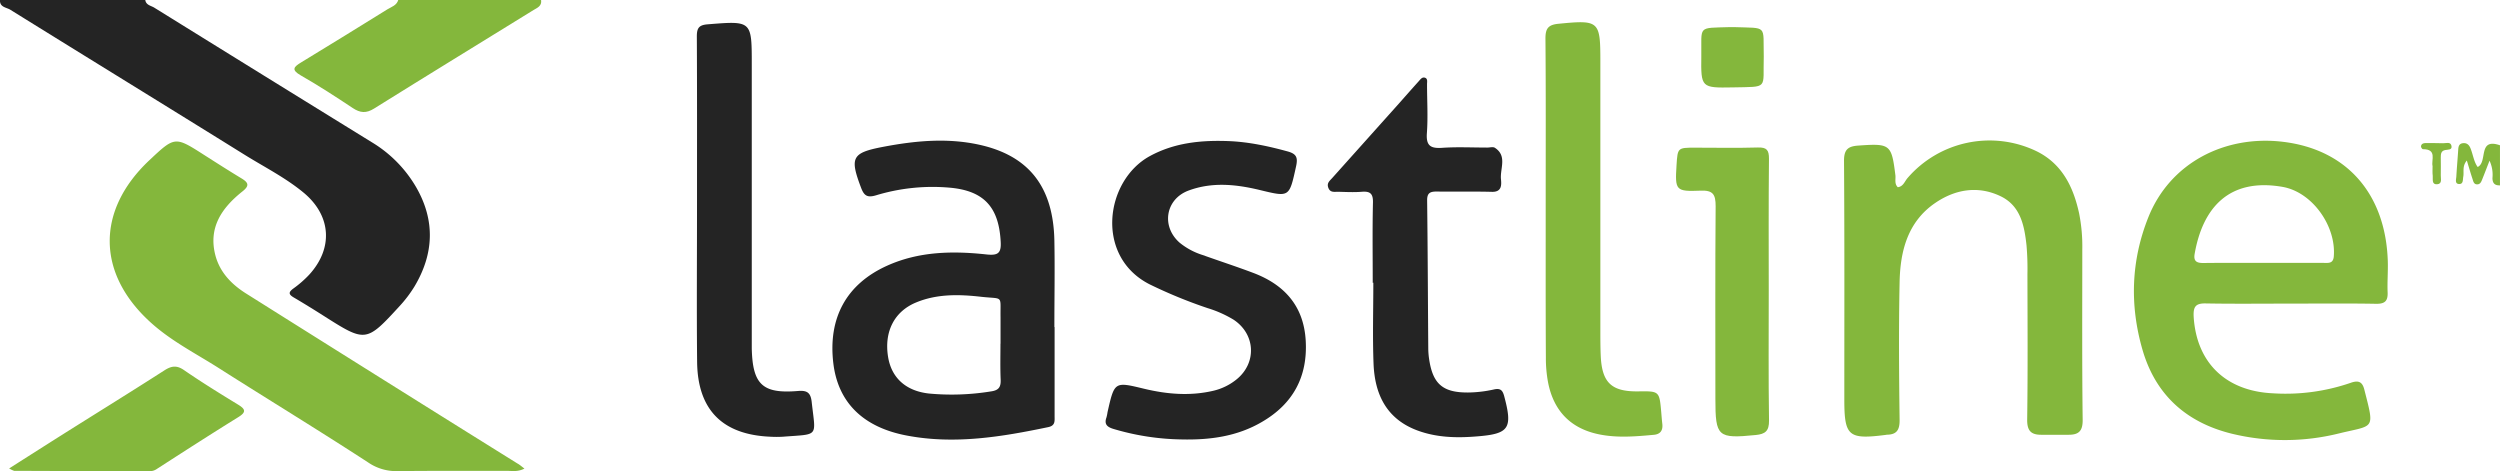 <svg xmlns="http://www.w3.org/2000/svg" viewBox="0 0 998.01 188.07" width="998.01" height="188.07"><defs><style>.cls-1{fill:#242424;}.cls-2{fill:#84b73c;}</style></defs><title>Asset 3</title><g id="Layer_2" data-name="Layer 2"><g id="Layer_1-2" data-name="Layer 1"><g id="Y5JhY5.tif"><path class="cls-1" d="M58,0c.27,2,2.2,2.25,3.49,3Q105,30,148.6,56.89a50.6,50.6,0,0,1,17.62,18c7.54,13.2,7,26.4-.68,39.34a49.6,49.6,0,0,1-6,7.94c-13.3,14.53-13.61,14.53-30,4.12-4.07-2.59-8.18-5.13-12.34-7.58-2.11-1.25-2-2.12-.09-3.53a43,43,0,0,0,6.37-5.57c9.52-10.46,8.79-23.31-2-32.47C114.29,71.12,105.9,66.88,98,62,66.72,42.55,35.36,23.3,4.1,3.88,2.57,2.94-.19,2.9,0,0Z"/><path class="cls-2" d="M216,0c.4,2.38-1.5,3.11-3,4-21.21,13.1-42.47,26.11-63.62,39.31-3.17,2-5.57,1.81-8.58-.19-6.77-4.51-13.62-8.95-20.7-13-4-2.29-2.79-3.44.15-5.23q17.25-10.5,34.39-21.16c1.63-1,3.76-1.56,4.36-3.8Z"/><path class="cls-2" d="M998,74c-2,.08-3-.77-3-2.93a13.31,13.31,0,0,0-1.17-6.92c-1.18,3-2,5.19-2.87,7.33-.37.91-.72,2-1.87,2.11-1.59.14-1.75-1.29-2.11-2.33-.73-2.18-1.36-4.4-2.21-7.18-1.94,2.29-1.06,4.51-1.42,6.44-.24,1.25.09,3.07-1.78,2.93-1.61-.12-1.09-1.8-1-2.87.21-3.65.53-7.29.77-10.94.08-1.27.38-2.3,1.87-2.48s2.44.6,3,2c1.05,2.55,1.35,5.43,2.89,7.5C993.22,64.71,989,54.89,998,58Z"/><path class="cls-2" d="M209.36,187.07c-2.67,1.33-4.68.91-6.61.91-14.67,0-29.33-.07-44,.09A19.77,19.77,0,0,1,147,184.63c-19.66-12.8-39.72-25-59.51-37.59-9.25-5.89-19.15-10.88-27.34-18.31C38.52,109.16,38.37,84,59.59,64c10.25-9.63,10.24-9.62,22-2.08,4.91,3.13,9.82,6.27,14.8,9.28,2.91,1.75,3.25,3,.26,5.32C88.56,83,83.06,90.87,86,102c1.81,6.77,6.46,11.53,12.24,15.17q34.23,21.54,68.51,43,19.88,12.45,39.8,24.85C207.4,185.47,208.12,186.12,209.36,187.07Z"/><path class="cls-2" d="M914,121.2c-11.16,0-22.32.14-33.47-.07-4.08-.08-5,1.35-4.81,5.27,1.11,18.32,12.77,29.73,31.64,30.61a79.74,79.74,0,0,0,31-4.17c3.1-1.11,4.68-.49,5.48,2.65,4.15,16.33,4.13,14.08-10,17.51a89.6,89.6,0,0,1-43,.11c-18.09-4.48-30.38-15.54-35.57-33.55-5.12-17.77-4.56-35.49,2.36-52.83,8.7-21.79,30.61-32.9,53.74-30.12,25.61,3.07,41,20.94,41.85,47.63.13,4.16-.24,8.33-.07,12.48.14,3.44-1.09,4.62-4.62,4.56C937,121.07,925.5,121.2,914,121.2Zm-10.35-16.25c8,0,16,0,24,0,1.78,0,3.72.35,4-2.48,1.06-12.14-8.52-25.79-20.46-27.87-21.31-3.7-31.87,8.33-35.08,26.76-.54,3.11,1,3.66,3.65,3.63C887.68,104.89,895.67,104.95,903.65,104.95Z"/><path class="cls-1" d="M421,130.57q0,17.74,0,35.49c0,2,.34,3.85-2.55,4.45-18.67,3.9-37.38,7-56.47,3.36-17.43-3.29-27.44-13.22-29.31-28.85-2.16-18.06,5.19-31.57,21.38-38.91,12.72-5.77,26.2-6,39.72-4.54,4.74.52,6-.55,5.7-5.24-.76-13.78-6.81-20.32-20.67-21.44A77.83,77.83,0,0,0,349.61,78c-3.42,1-4.68.08-5.85-3C339.17,62.88,340,61,352.64,58.6s25.43-3.64,38.2-.84c19.86,4.35,29.65,16.78,30.07,38.32.22,11.49,0,23,0,34.49Zm-21.58,6.61c0-3.49,0-7,0-10.48-.15-9.05,1.34-7.22-7.67-8.21-8.77-1-17.65-1.24-26.08,2.27-8.66,3.6-12.74,11.61-11.16,21.61,1.34,8.51,7.17,13.73,16.35,14.73a97.5,97.5,0,0,0,24.86-.87c3-.44,3.84-1.76,3.75-4.57C399.26,146.84,399.38,142,399.39,137.19Z"/><path class="cls-2" d="M757.61,74.74c2.2-.29,2.74-2.34,3.86-3.63a43.22,43.22,0,0,1,51.34-10.83c10.35,5,14.88,14.28,17.19,24.94a67.21,67.21,0,0,1,1.26,14.39c0,22.65-.13,45.3.15,67.95.06,4.49-1.55,6-5.6,6-3.66,0-7.32,0-11,0-4.09,0-5.61-1.7-5.55-6.1.27-19.32.14-38.64.1-58A109.25,109.25,0,0,0,809,98c-.86-7.93-2.38-15.9-10.47-19.72-9-4.27-18.09-2.69-26.08,2.81-10.93,7.52-13.87,19.2-14.12,31.53-.37,18.31-.24,36.64,0,55,.05,4-1.14,5.87-5.09,5.92a4.44,4.44,0,0,0-.49.08c-14.85,1.9-16.48.5-16.49-14.07,0-31.81.1-63.62-.12-95.43,0-4.53,1.72-5.72,5.66-6,12.82-.9,13.3-.56,14.86,11.93C756.81,71.6,756.2,73.37,757.61,74.74Z"/><path class="cls-1" d="M471.52,175.42a99.88,99.88,0,0,1-27.06-4.2c-2.59-.79-3.72-1.94-2.74-4.63a16.11,16.11,0,0,0,.4-2c2.78-12.29,2.77-12.26,14.53-9.42,9.16,2.21,18.38,3,27.69.83a23,23,0,0,0,9.33-4.57c8.11-6.61,7.52-18-1.19-23.79A45.31,45.31,0,0,0,482.07,123,191.8,191.8,0,0,1,459,113.54c-22-11.11-17.88-41.44,0-51.21,9.88-5.4,20.56-6.41,31.48-6,8,.32,15.81,2,23.55,4.12,3.65,1,4.12,2.56,3.36,6-2.72,12.33-2.57,12.29-14.37,9.43-9.51-2.3-19.09-3.32-28.54.19-9.21,3.42-11,14.29-3.56,20.82a27.64,27.64,0,0,0,9.19,4.92c6.74,2.41,13.55,4.62,20.24,7.15,12.47,4.72,20.13,13.28,20.9,27.07.81,14.35-5.06,25.18-17.44,32.38C493.83,174.28,482.84,175.7,471.52,175.42Z"/><path class="cls-1" d="M548,112.91c0-10.66-.16-21.33.09-32,.09-3.62-1.1-4.63-4.5-4.35-3.14.26-6.33.07-9.49,0-1.44,0-3.05.38-3.8-1.53s.47-2.79,1.47-3.9q13.33-14.88,26.66-29.77c2.66-3,5.29-6,8-9,.65-.73,1.34-1.73,2.47-1.32s.77,1.69.78,2.61c0,6.5.42,13-.06,19.48-.37,5.06,1.46,6.2,6.13,5.88,6-.41,12-.1,18-.1,1,0,2.25-.38,3,.08,5.05,3.27,2,8.33,2.45,12.59.23,2.27.32,5.15-3.69,5-7.32-.2-14.66,0-22-.12-2.67,0-3.83.62-3.79,3.61.24,19.65.3,39.3.45,59a30.33,30.33,0,0,0,.3,4c1.42,10.09,5.36,13.66,15.53,13.62a49.37,49.37,0,0,0,10.38-1.22c2.71-.6,3.49.42,4.12,2.75,3.41,12.8,2,15-11,16-8,.66-16,.47-23.67-2.38-12.29-4.57-17-14.36-17.5-26.53-.42-10.81-.09-21.65-.09-32.48Z"/><path class="cls-1" d="M278.25,80c0-21.81.05-43.62-.07-65.42,0-3.3.76-4.59,4.31-4.87,17.62-1.41,17.62-1.52,17.62,16q0,55.19,0,110.37c0,1,0,2,0,3,.33,14.41,4.27,18.19,18.48,17,3.68-.31,5,.75,5.43,4.26,1.57,14.42,3.21,12.84-11.48,14a42.49,42.49,0,0,1-5,0c-19.14-.8-29.05-10.72-29.25-29.91C278.08,122.92,278.26,101.44,278.25,80Z"/><path class="cls-2" d="M617.05,80.78c0-21.83.09-43.66-.1-65.49,0-4,1.2-5.41,5.21-5.8,16.15-1.58,16.71-1.21,16.71,14.78q0,53.74,0,107.48c0,3.5,0,7,.16,10.49.51,10.58,4.37,14.16,15,14,8.4-.11,8.4-.11,9.15,8.38.13,1.49.23,3,.41,4.48.32,2.6-.64,4.23-3.38,4.48-7.31.67-14.68,1.3-21.91-.2C627,171.06,620.21,164,618,152.69a52.47,52.47,0,0,1-.88-9.93C617,122.11,617.06,101.44,617.05,80.78Z"/><path class="cls-2" d="M706.09,115.92c0,17.32-.15,34.63.11,51.94.06,4.22-1.53,5.43-5.3,5.8-15.17,1.5-16.11.72-16.11-14.43,0-25.64-.11-51.28.1-76.92,0-4.64-1-6.41-6-6.2-10,.41-10.24-.11-9.61-10.16.44-7,.44-7,7.47-7,8.32,0,16.65.18,25-.07,3.59-.11,4.46,1.08,4.43,4.54C706,81,706.08,98.44,706.09,115.92Z"/><path class="cls-2" d="M3.65,187c8-5.08,15.36-9.78,22.75-14.44,13.08-8.23,26.22-16.35,39.22-24.7,2.9-1.86,5-2.12,8,0,7,4.81,14.19,9.25,21.43,13.67,3,1.83,3.3,3,.07,5-11,6.82-21.9,13.84-32.79,20.86a4.76,4.76,0,0,1-2.8.69q-26.94,0-53.89-.12A10.32,10.32,0,0,1,3.65,187Z"/><path class="cls-2" d="M704.1,22.57c-.4,13.17,2.17,12-12.41,12.32-12.56.24-12.69.06-12.52-12.39s-1.76-11.25,11.48-11.68c.5,0,1,0,1.49,0C705.84,11.32,703.79,9.77,704.1,22.57Z"/><path class="cls-2" d="M971.09,66.3c-.6-2.35,1.93-6.79-3.88-6.74-.26,0-.78-.77-.74-1.13.1-1,.92-1.32,1.8-1.32,2.33,0,4.67,0,7,.07,1.22.05,3-.74,3.38,1.08.31,1.65-1.41,1.43-2.48,1.63-1.79.33-1.79,1.7-1.8,3.06,0,2.33.07,4.67,0,7-.07,1.35.71,3.47-1.49,3.61s-1.61-2-1.72-3.36C971,69,971.09,67.86,971.09,66.3Z"/></g></g></g></svg>